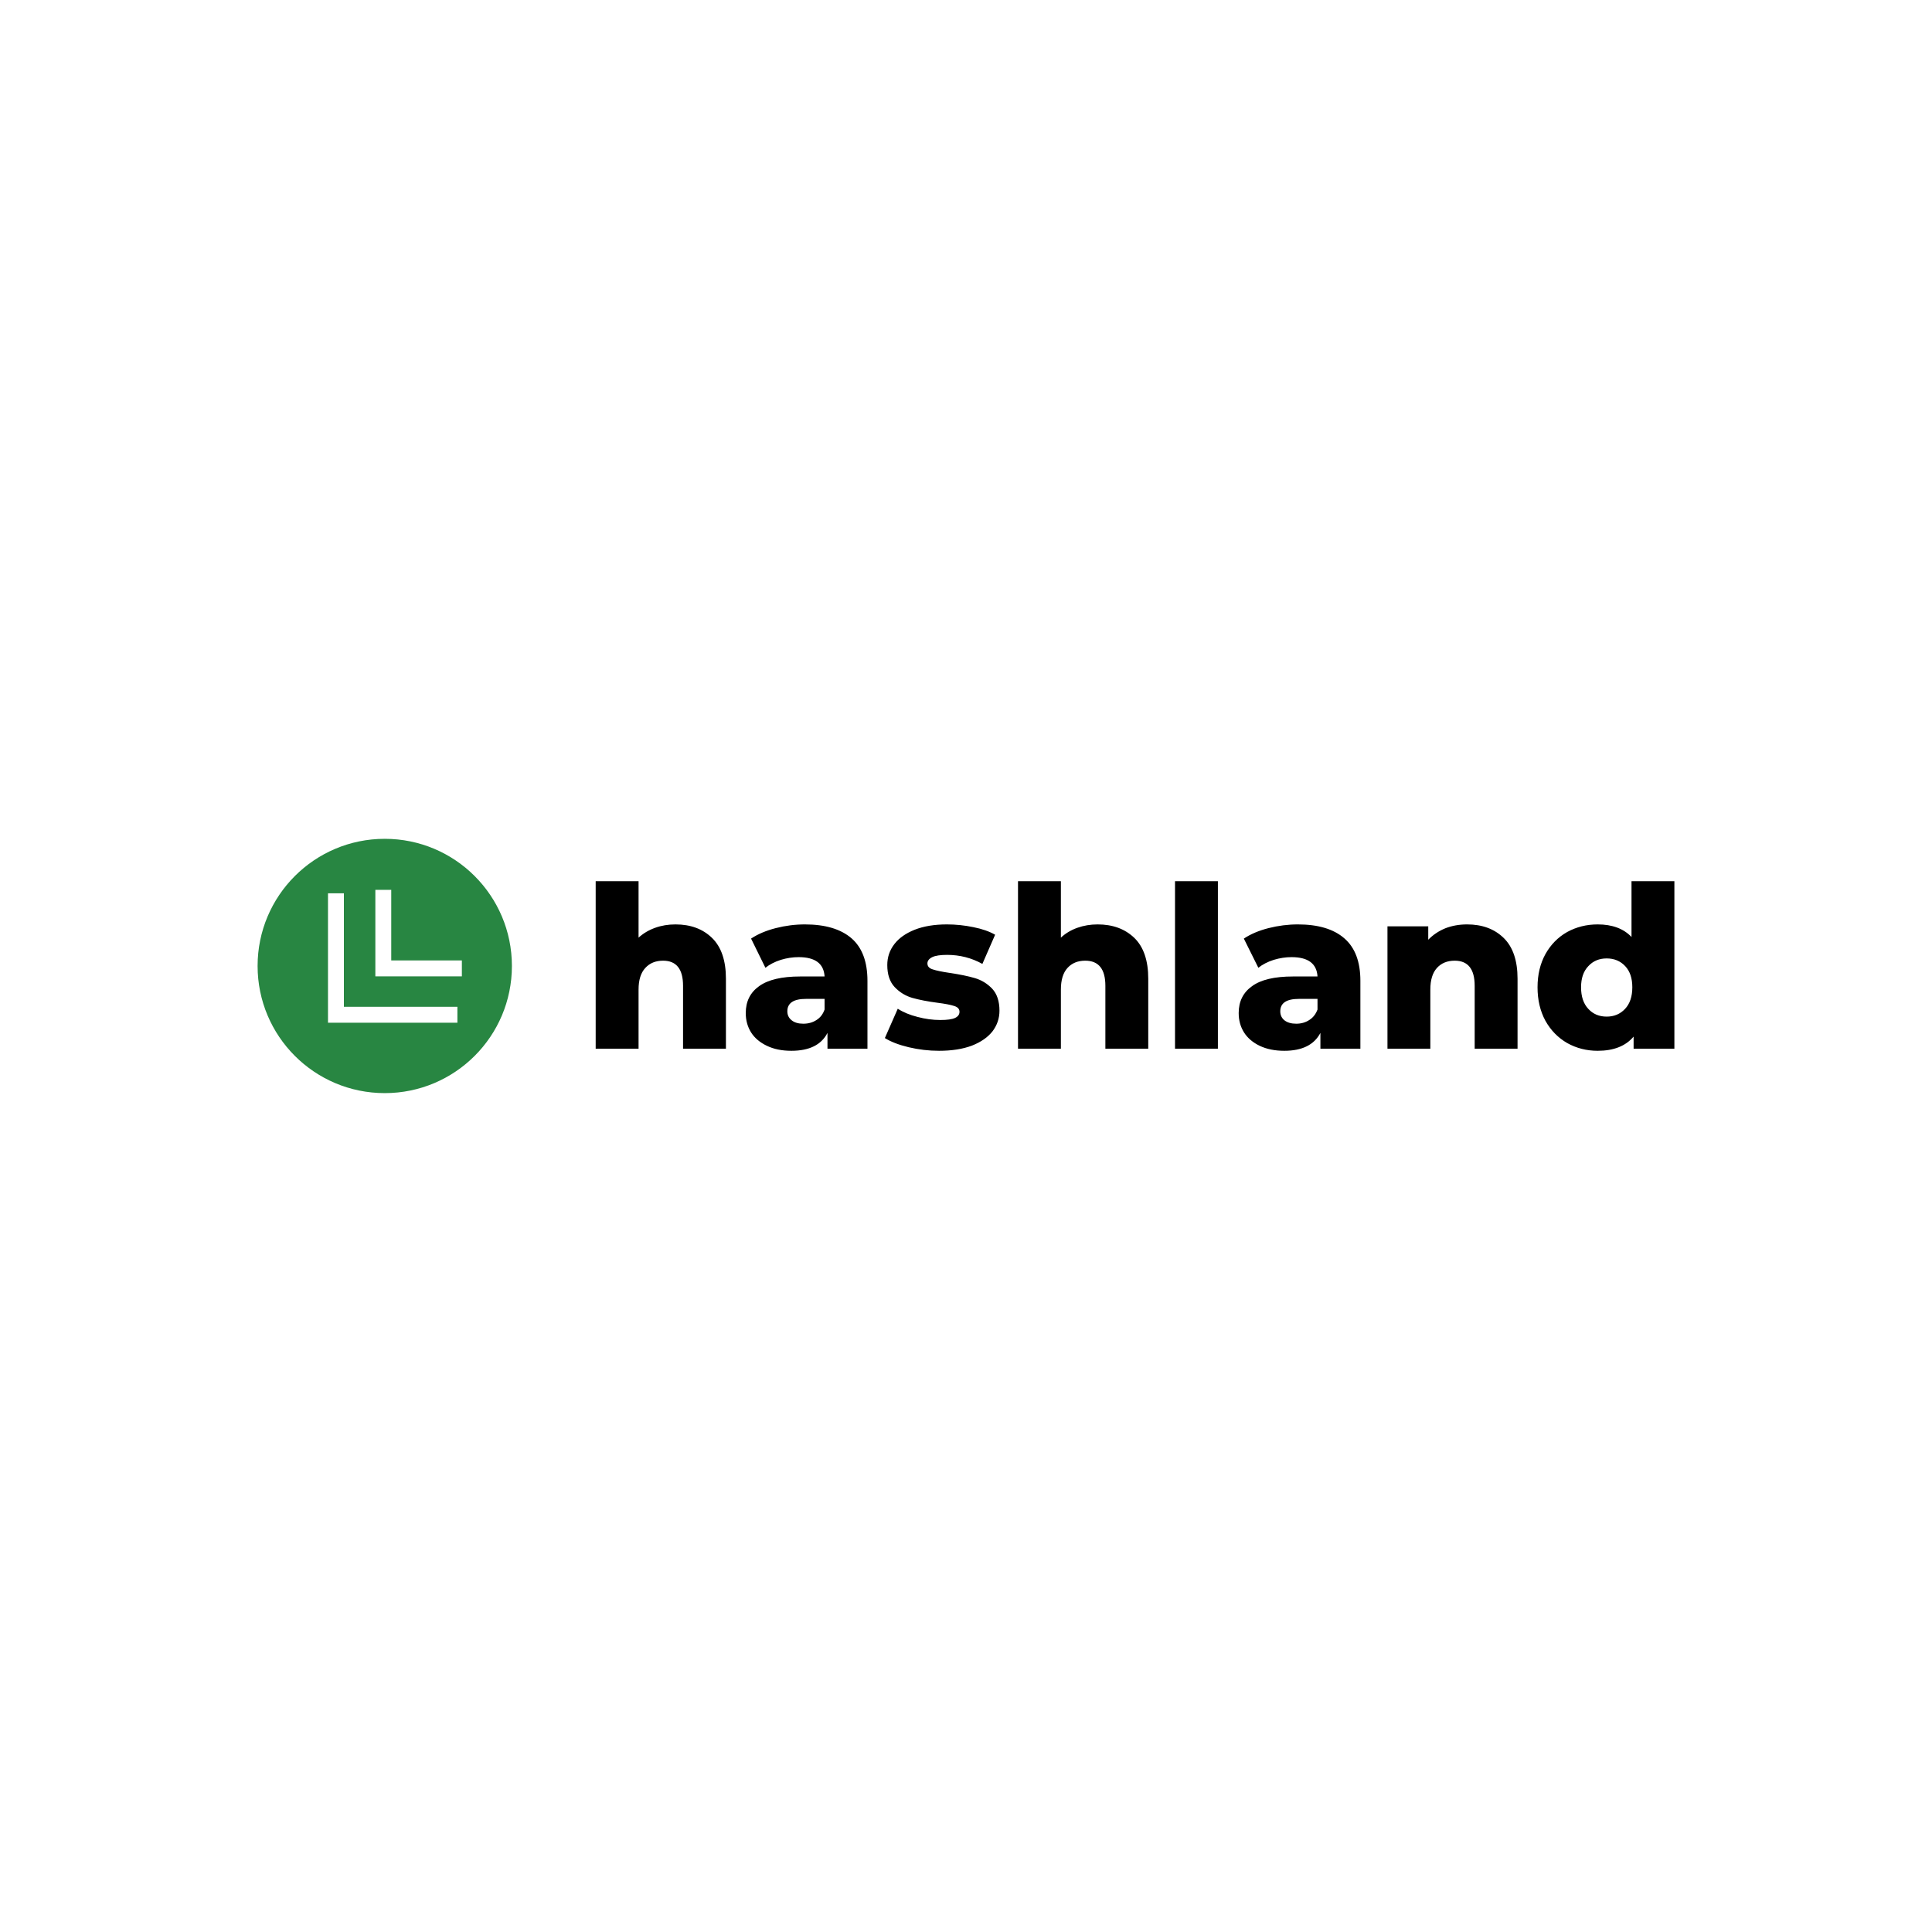 <svg data-v-fde0c5aa="" xmlns="http://www.w3.org/2000/svg" viewBox="0 0 300 300" class="iconLeft"><!----><defs data-v-fde0c5aa=""><!----></defs><rect data-v-fde0c5aa="" fill="transparent" x="0" y="0" width="300px" height="300px" class="logo-background-square"></rect><defs data-v-fde0c5aa=""><!----></defs><g data-v-fde0c5aa="" id="05cb3cfe-9e35-48a9-ac6d-63d885014b30" fill="#000000" transform="matrix(2.503,0,0,2.503,90.37,128.925)"><path d="M5.80 5.84L5.80 5.84Q7.21 5.84 8.07 6.68L8.07 6.68L8.07 6.68Q8.93 7.52 8.93 9.21L8.93 9.21L8.93 13.55L6.27 13.55L6.27 9.65L6.27 9.65Q6.27 8.09 5.03 8.09L5.03 8.09L5.03 8.09Q4.34 8.09 3.93 8.54L3.93 8.54L3.93 8.54Q3.51 8.99 3.51 9.88L3.51 9.88L3.51 13.55L0.85 13.55L0.85 3.16L3.51 3.16L3.51 6.66L3.51 6.66Q3.95 6.26 4.54 6.05L4.54 6.05L4.54 6.05Q5.12 5.84 5.80 5.84L5.80 5.84ZM13.83 5.84L13.83 5.84Q15.72 5.84 16.72 6.70L16.72 6.70L16.72 6.70Q17.71 7.56 17.71 9.34L17.71 9.34L17.71 13.55L15.23 13.55L15.23 12.57L15.23 12.57Q14.66 13.68 12.99 13.68L12.99 13.68L12.99 13.68Q12.11 13.68 11.47 13.37L11.47 13.37L11.47 13.37Q10.82 13.06 10.49 12.54L10.49 12.54L10.49 12.54Q10.16 12.01 10.16 11.34L10.16 11.34L10.16 11.34Q10.16 10.26 10.99 9.67L10.99 9.67L10.99 9.67Q11.82 9.07 13.54 9.07L13.54 9.07L15.05 9.07L15.05 9.07Q14.98 7.87 13.44 7.87L13.44 7.87L13.44 7.87Q12.89 7.87 12.33 8.04L12.33 8.04L12.33 8.04Q11.77 8.22 11.38 8.53L11.38 8.53L10.49 6.72L10.49 6.72Q11.12 6.30 12.02 6.07L12.02 6.07L12.02 6.07Q12.92 5.84 13.83 5.84L13.83 5.84ZM13.73 12.00L13.73 12.00Q14.20 12.00 14.55 11.77L14.55 11.77L14.55 11.77Q14.90 11.55 15.05 11.12L15.05 11.12L15.05 10.46L13.90 10.46L13.90 10.46Q12.74 10.46 12.74 11.23L12.74 11.23L12.74 11.23Q12.74 11.58 13.01 11.79L13.01 11.79L13.01 11.79Q13.27 12.00 13.73 12.00L13.73 12.00ZM22.15 13.68L22.15 13.68Q21.20 13.68 20.27 13.46L20.27 13.46L20.27 13.46Q19.35 13.24 18.79 12.89L18.79 12.89L19.59 11.07L19.59 11.07Q20.10 11.40 20.82 11.58L20.82 11.58L20.82 11.58Q21.53 11.77 22.23 11.77L22.23 11.77L22.23 11.77Q22.88 11.77 23.15 11.64L23.15 11.64L23.15 11.64Q23.42 11.51 23.42 11.26L23.42 11.26L23.42 11.26Q23.42 11.00 23.09 10.90L23.09 10.90L23.09 10.90Q22.76 10.79 22.05 10.70L22.05 10.70L22.05 10.70Q21.14 10.58 20.50 10.40L20.50 10.40L20.50 10.40Q19.87 10.22 19.40 9.73L19.40 9.73L19.40 9.73Q18.94 9.24 18.94 8.36L18.94 8.36L18.94 8.36Q18.94 7.63 19.38 7.06L19.38 7.06L19.38 7.06Q19.81 6.50 20.64 6.17L20.64 6.17L20.64 6.17Q21.48 5.84 22.64 5.84L22.64 5.84L22.64 5.84Q23.46 5.84 24.28 6.01L24.28 6.01L24.28 6.01Q25.09 6.17 25.63 6.48L25.63 6.48L24.84 8.29L24.84 8.29Q23.83 7.73 22.65 7.73L22.65 7.73L22.65 7.73Q22.02 7.73 21.73 7.87L21.73 7.87L21.73 7.87Q21.43 8.02 21.43 8.26L21.43 8.26L21.43 8.26Q21.43 8.53 21.76 8.63L21.76 8.63L21.76 8.63Q22.08 8.74 22.82 8.85L22.82 8.85L22.82 8.85Q23.76 8.99 24.37 9.17L24.37 9.17L24.37 9.17Q24.99 9.35 25.45 9.83L25.45 9.83L25.45 9.83Q25.90 10.32 25.90 11.19L25.90 11.19L25.90 11.19Q25.90 11.90 25.47 12.47L25.47 12.47L25.47 12.47Q25.03 13.03 24.19 13.36L24.19 13.36L24.19 13.36Q23.34 13.68 22.15 13.68L22.15 13.68ZM31.99 5.84L31.99 5.84Q33.40 5.84 34.27 6.68L34.27 6.68L34.27 6.68Q35.13 7.52 35.13 9.21L35.13 9.21L35.13 13.55L32.47 13.55L32.47 9.65L32.47 9.65Q32.47 8.09 31.22 8.09L31.22 8.09L31.22 8.09Q30.53 8.09 30.12 8.54L30.12 8.54L30.12 8.54Q29.71 8.99 29.71 9.88L29.71 9.88L29.71 13.55L27.05 13.55L27.05 3.16L29.71 3.16L29.71 6.66L29.71 6.66Q30.14 6.26 30.73 6.05L30.73 6.05L30.73 6.05Q31.32 5.84 31.99 5.84L31.99 5.84ZM36.79 13.55L36.79 3.16L39.45 3.16L39.45 13.55L36.79 13.55ZM44.41 5.84L44.41 5.84Q46.30 5.84 47.29 6.70L47.29 6.70L47.29 6.70Q48.29 7.56 48.29 9.34L48.29 9.34L48.29 13.55L45.81 13.55L45.81 12.57L45.81 12.57Q45.23 13.68 43.57 13.68L43.57 13.68L43.57 13.68Q42.69 13.68 42.04 13.37L42.04 13.37L42.04 13.37Q41.40 13.06 41.07 12.54L41.07 12.54L41.07 12.54Q40.74 12.01 40.74 11.34L40.74 11.34L40.74 11.34Q40.74 10.26 41.57 9.67L41.57 9.67L41.57 9.67Q42.39 9.07 44.11 9.07L44.11 9.07L45.63 9.07L45.63 9.07Q45.56 7.87 44.02 7.87L44.02 7.87L44.02 7.87Q43.47 7.87 42.91 8.04L42.91 8.04L42.91 8.04Q42.35 8.22 41.96 8.53L41.96 8.53L41.06 6.72L41.06 6.72Q41.69 6.30 42.59 6.07L42.59 6.07L42.59 6.07Q43.50 5.84 44.41 5.84L44.41 5.84ZM44.31 12.00L44.31 12.00Q44.77 12.00 45.12 11.77L45.12 11.77L45.12 11.77Q45.47 11.55 45.63 11.12L45.63 11.12L45.63 10.46L44.48 10.46L44.48 10.46Q43.32 10.46 43.32 11.23L43.32 11.23L43.32 11.23Q43.32 11.58 43.58 11.79L43.58 11.79L43.58 11.79Q43.85 12.00 44.31 12.00L44.31 12.00ZM54.91 5.84L54.91 5.84Q56.32 5.84 57.18 6.68L57.18 6.68L57.18 6.68Q58.04 7.52 58.04 9.21L58.04 9.21L58.04 13.55L55.38 13.55L55.38 9.65L55.38 9.65Q55.38 8.09 54.14 8.09L54.14 8.09L54.14 8.09Q53.45 8.09 53.04 8.54L53.04 8.54L53.04 8.54Q52.63 8.99 52.63 9.88L52.63 9.88L52.63 13.55L49.97 13.55L49.97 5.96L52.50 5.96L52.50 6.79L52.50 6.79Q52.95 6.33 53.56 6.08L53.56 6.08L53.56 6.08Q54.18 5.84 54.91 5.84L54.91 5.84ZM65.11 3.16L67.77 3.16L67.77 13.55L65.24 13.55L65.24 12.80L65.24 12.80Q64.50 13.68 63.01 13.68L63.01 13.68L63.01 13.68Q61.98 13.68 61.12 13.20L61.12 13.20L61.12 13.20Q60.27 12.71 59.77 11.82L59.77 11.82L59.77 11.82Q59.28 10.92 59.28 9.74L59.28 9.74L59.28 9.74Q59.28 8.57 59.77 7.68L59.77 7.68L59.77 7.68Q60.27 6.79 61.12 6.31L61.12 6.31L61.12 6.31Q61.98 5.84 63.01 5.84L63.01 5.84L63.01 5.84Q64.37 5.84 65.11 6.62L65.11 6.62L65.11 3.16ZM63.57 11.56L63.57 11.56Q64.26 11.56 64.71 11.08L64.71 11.08L64.71 11.08Q65.16 10.60 65.16 9.74L65.16 9.74L65.16 9.74Q65.16 8.90 64.72 8.43L64.72 8.43L64.72 8.43Q64.27 7.95 63.57 7.95L63.57 7.95L63.57 7.95Q62.87 7.95 62.43 8.43L62.43 8.43L62.43 8.43Q61.98 8.90 61.98 9.74L61.98 9.74L61.98 9.74Q61.98 10.60 62.43 11.08L62.43 11.08L62.43 11.08Q62.87 11.56 63.57 11.56L63.57 11.56Z"></path></g><defs data-v-fde0c5aa=""><!----></defs><g data-v-fde0c5aa="" id="5bb2f71c-e5e6-41a9-ad49-bbfee6a4d49a" stroke="none" fill="#288642" transform="matrix(1.234,0,0,1.234,40,130.251)"><path d="M16 32c8.837 0 16-7.163 16-16S24.837 0 16 0 0 7.163 0 16s7.163 16 16 16zM14.817 6.421h2v8.886h8.887v2H14.817V6.421zm-5.959.437h2v14.283h14.283v2H8.858V6.858z"></path></g><!----></svg>